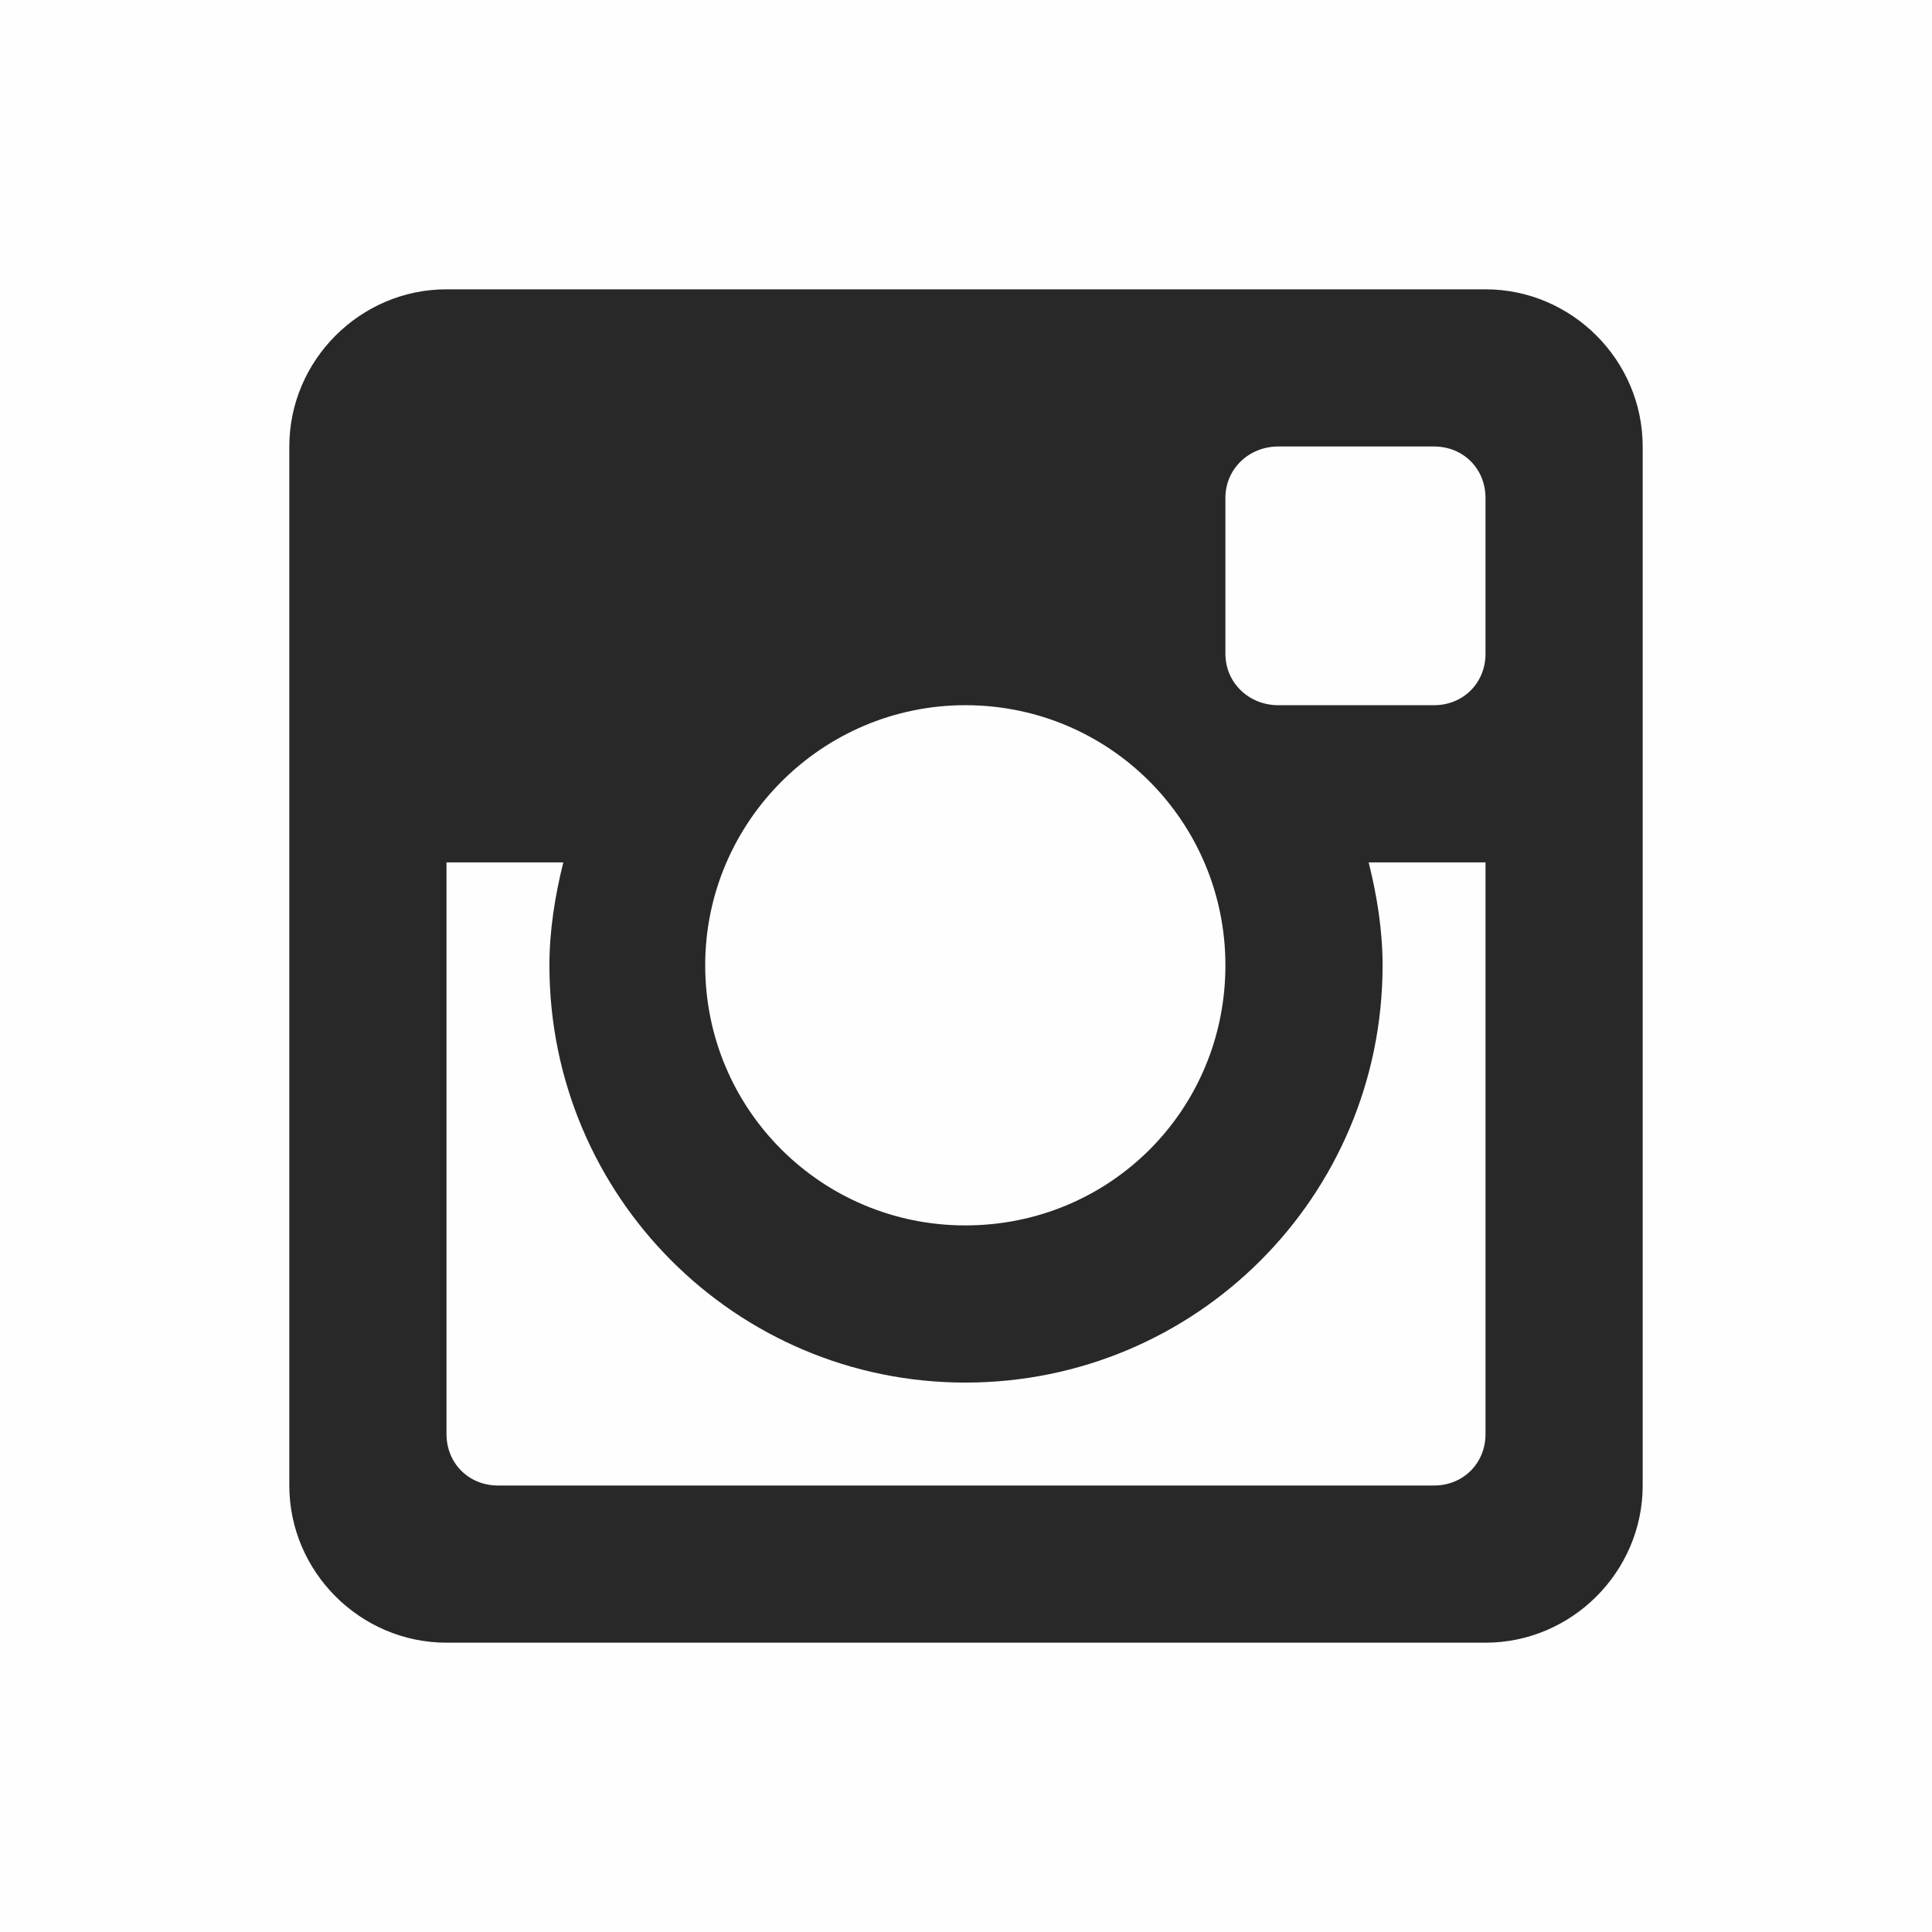 <?xml version="1.0" encoding="UTF-8"?>
<!DOCTYPE svg PUBLIC "-//W3C//DTD SVG 1.1//EN" "http://www.w3.org/Graphics/SVG/1.1/DTD/svg11.dtd">
<!-- Creator: CorelDRAW X7 -->
<svg xmlns="http://www.w3.org/2000/svg" xml:space="preserve" width="1.389in" height="1.389in" version="1.1" style="shape-rendering:geometricPrecision; text-rendering:geometricPrecision; image-rendering:optimizeQuality; fill-rule:evenodd; clip-rule:evenodd"
viewBox="0 0 1389 1389"
 xmlns:xlink="http://www.w3.org/1999/xlink">
 <defs>
  <style type="text/css">
   <![CDATA[
    .fil1 {fill:#282829}
    .fil0 {fill:#FEFEFE;fill-rule:nonzero}
   ]]>
   svg{
   cursor: pointer;
   }
   .fil0{
   		fill: #FEFEFE;
   		transition: all 200ms ease-in-out;
   }
   g:hover .fil0{
		fill: #5983A6;

   }
   .fil1{
   		fill: #282829;
   		transition: all 200ms ease-in-out;
   }
   g:hover .fil1{
		fill: #FEFEFE;

   }
  </style>
 </defs>
 <g id="Layer_x0020_1">
  <polygon class="fil0" points="0,1389 1389,1389 1389,0 0,0 "/>
  <path class="fil1" d="M1068 1181l-747 0c-62,0 -113,-51 -113,-113l0 -747c0,-62 51,-113 113,-113l747 0c62,0 113,51 113,113l0 747c0,62 -51,113 -113,113zm-374 -674c-103,0 -187,84 -187,187 0,104 84,187 187,187 104,0 187,-83 187,-187 0,-103 -83,-187 -187,-187zm374 -149c0,-21 -16,-37 -37,-37l-112 0c-21,0 -38,16 -38,37l0 112c0,21 17,37 38,37l112 0c21,0 37,-16 37,-37l0 -112zm0 262l-84 0c6,24 10,49 10,74 0,166 -134,300 -300,300 -165,0 -299,-134 -299,-300 0,-25 4,-50 10,-74l-84 0 0 411c0,21 16,37 37,37l673 0c21,0 37,-16 37,-37l0 -411z"/>
 </g>
</svg>

